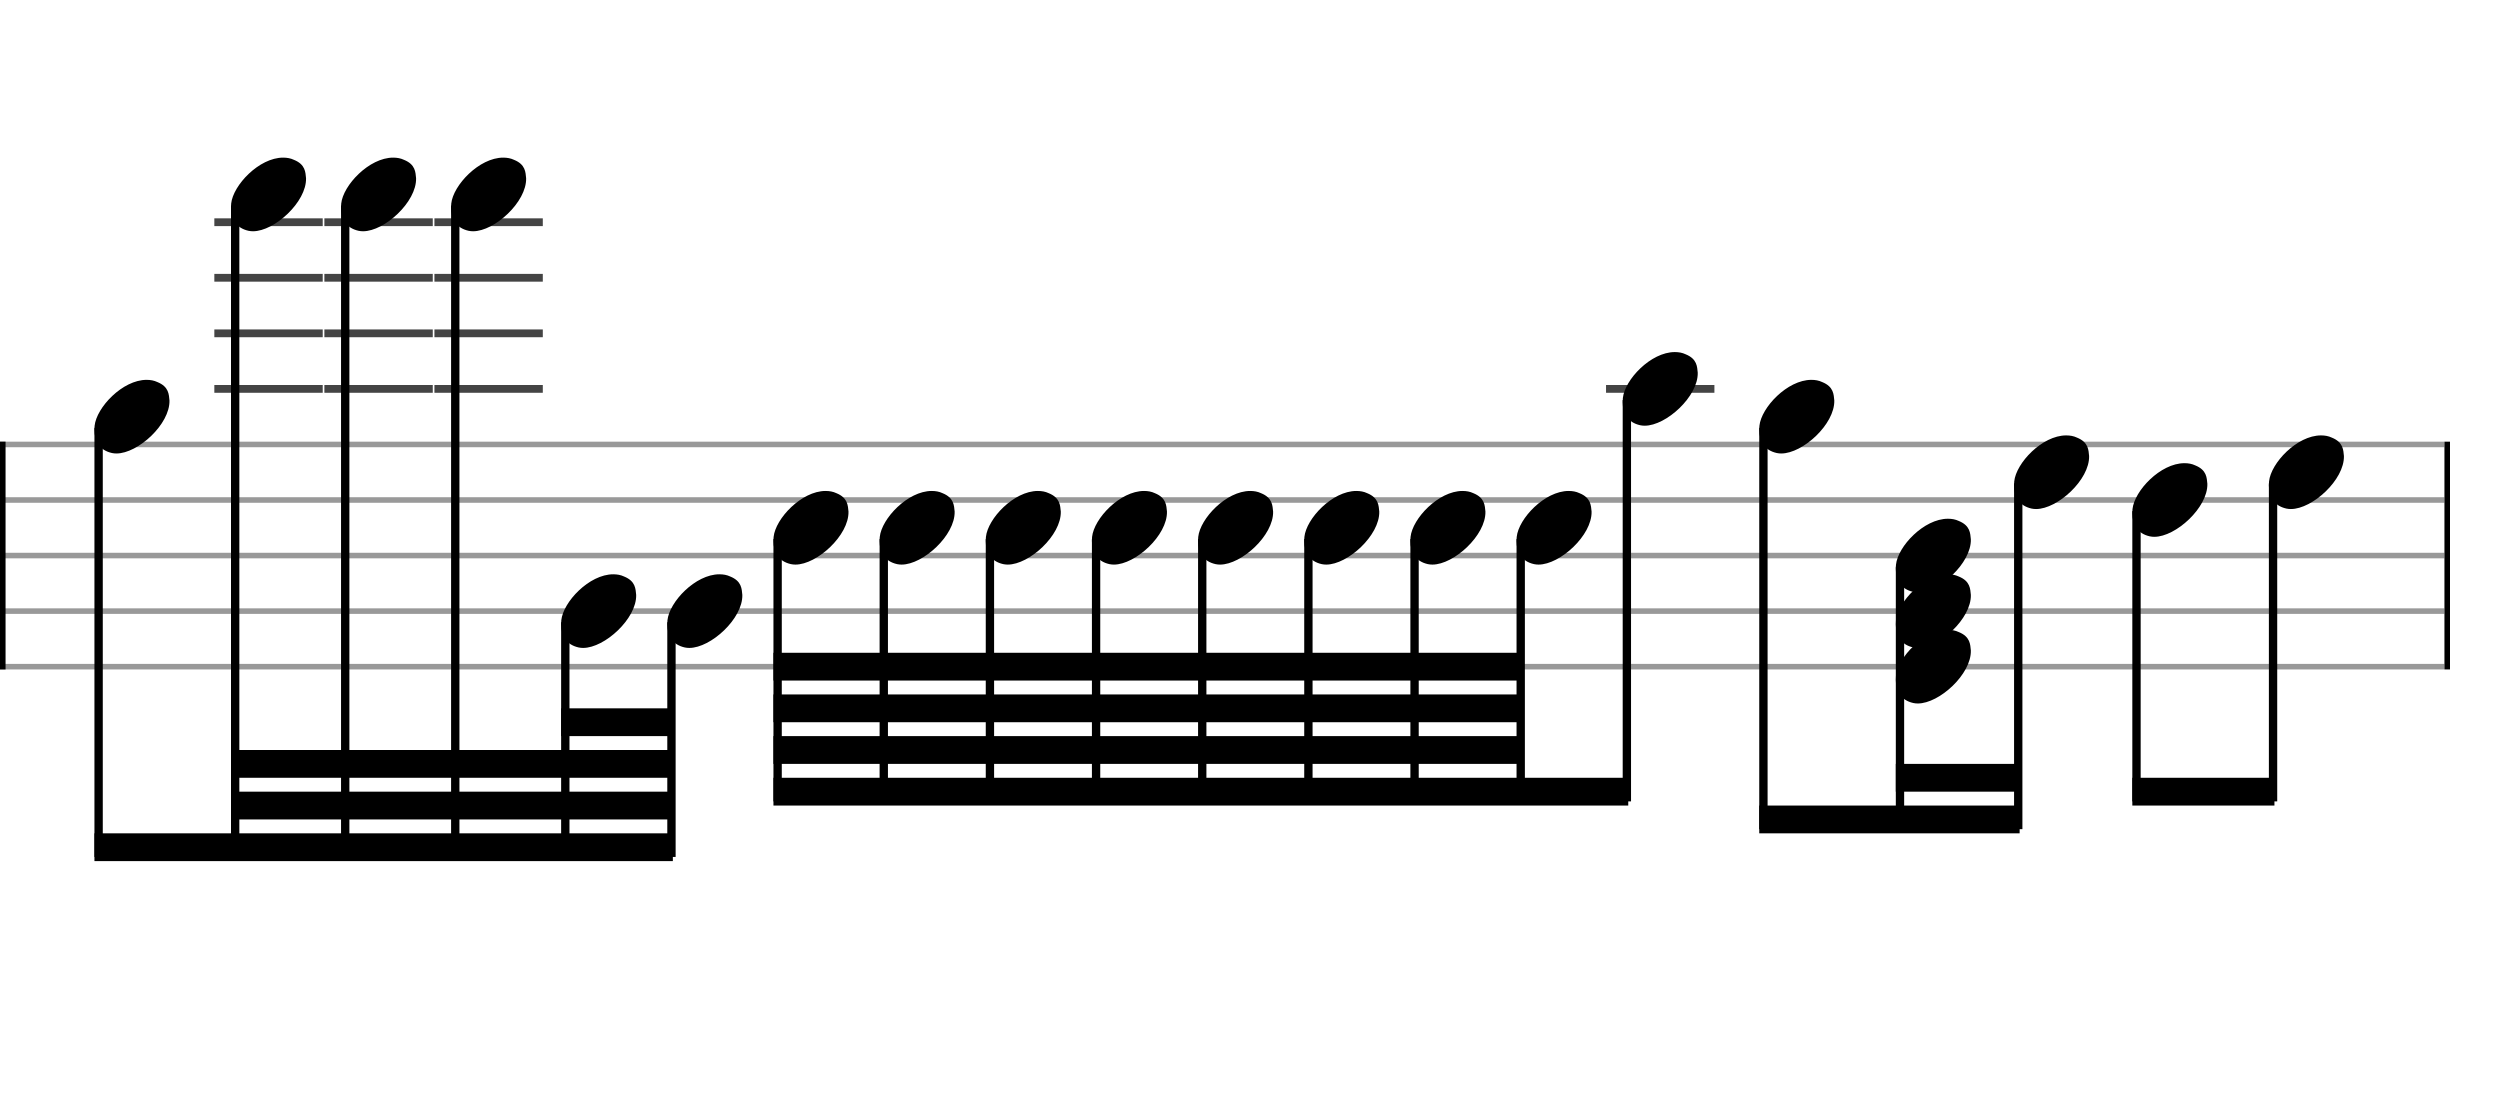 <svg xmlns="http://www.w3.org/2000/svg" stroke-width="0.3" stroke-dasharray="none" fill="black" stroke="black" font-family="Arial, sans-serif" font-size="10pt" font-weight="normal" font-style="normal" width="450" height="200" viewBox="0 0 450 200" style="width: 450px; height: 200px; border: none;"><g class="vf-stave" id="vf-auto21343" stroke-width="1" fill="#999999" stroke="#999999"><path fill="none" d="M0 80L440 80"/><path fill="none" d="M0 90L440 90"/><path fill="none" d="M0 100L440 100"/><path fill="none" d="M0 110L440 110"/><path fill="none" d="M0 120L440 120"/></g><g class="vf-stavebarline" id="vf-auto21344"><rect y="79.5" width="1" height="41" stroke="none"/></g><g class="vf-stavebarline" id="vf-auto21345"><rect x="440" y="79.5" width="1" height="41" stroke="none"/></g><g class="vf-stavenote" id="vf-auto21346"><g class="vf-notehead" id="vf-auto21513" pointer-events="bounding-box"><path stroke="none" d="M20.145 81.543C20.426 81.599,20.678 81.627,20.959 81.627C24.834 81.627,30.619 76.348,30.506 72.08C30.394 71.041,30.422 69.609,28.316 68.766C27.727 68.485,27.081 68.373,26.379 68.373C22.054 68.373,17.365 73.343,17.028 76.657C17.028 76.909,17 77.134,17 77.387C17 79.409,17.899 81.037,20.145 81.543"/></g></g><g class="vf-stavenote" id="vf-auto21354"><path stroke-width="1.4" fill="none" stroke="#444" d="M38.581 70L58.089 70"/><path stroke-width="1.4" fill="none" stroke="#444" d="M38.581 60L58.089 60"/><path stroke-width="1.4" fill="none" stroke="#444" d="M38.581 50L58.089 50"/><path stroke-width="1.4" fill="none" stroke="#444" d="M38.581 40L58.089 40"/><g class="vf-notehead" id="vf-auto21515" pointer-events="bounding-box"><path stroke="none" d="M44.726 41.543C45.006 41.599,45.259 41.627,45.54 41.627C49.415 41.627,55.199 36.348,55.087 32.08C54.975 31.041,55.003 29.609,52.897 28.766C52.307 28.485,51.661 28.373,50.959 28.373C46.635 28.373,41.946 33.343,41.609 36.657C41.609 36.909,41.581 37.134,41.581 37.387C41.581 39.409,42.479 41.037,44.726 41.543"/></g></g><g class="vf-stavenote" id="vf-auto21362"><path stroke-width="1.4" fill="none" stroke="#444" d="M58.389 70L77.897 70"/><path stroke-width="1.4" fill="none" stroke="#444" d="M58.389 60L77.897 60"/><path stroke-width="1.4" fill="none" stroke="#444" d="M58.389 50L77.897 50"/><path stroke-width="1.4" fill="none" stroke="#444" d="M58.389 40L77.897 40"/><g class="vf-notehead" id="vf-auto21517" pointer-events="bounding-box"><path stroke="none" d="M64.534 41.543C64.814 41.599,65.067 41.627,65.348 41.627C69.223 41.627,75.007 36.348,74.895 32.08C74.783 31.041,74.811 29.609,72.705 28.766C72.115 28.485,71.469 28.373,70.767 28.373C66.443 28.373,61.754 33.343,61.417 36.657C61.417 36.909,61.389 37.134,61.389 37.387C61.389 39.409,62.287 41.037,64.534 41.543"/></g></g><g class="vf-stavenote" id="vf-auto21370"><path stroke-width="1.4" fill="none" stroke="#444" d="M78.197 70L97.705 70"/><path stroke-width="1.4" fill="none" stroke="#444" d="M78.197 60L97.705 60"/><path stroke-width="1.4" fill="none" stroke="#444" d="M78.197 50L97.705 50"/><path stroke-width="1.4" fill="none" stroke="#444" d="M78.197 40L97.705 40"/><g class="vf-notehead" id="vf-auto21519" pointer-events="bounding-box"><path stroke="none" d="M84.342 41.543C84.623 41.599,84.875 41.627,85.156 41.627C89.031 41.627,94.816 36.348,94.703 32.08C94.591 31.041,94.619 29.609,92.513 28.766C91.923 28.485,91.277 28.373,90.575 28.373C86.251 28.373,81.562 33.343,81.225 36.657C81.225 36.909,81.197 37.134,81.197 37.387C81.197 39.409,82.095 41.037,84.342 41.543"/></g></g><g class="vf-stavenote" id="vf-auto21378"><g class="vf-notehead" id="vf-auto21521" pointer-events="bounding-box"><path stroke="none" d="M104.15 116.543C104.431 116.599,104.683 116.627,104.964 116.627C108.839 116.627,114.624 111.348,114.511 107.08C114.399 106.041,114.427 104.609,112.321 103.766C111.731 103.485,111.086 103.373,110.384 103.373C106.059 103.373,101.37 108.343,101.033 111.657C101.033 111.909,101.005 112.134,101.005 112.387C101.005 114.409,101.903 116.037,104.15 116.543"/></g></g><g class="vf-stavenote" id="vf-auto21386"><g class="vf-notehead" id="vf-auto21523" pointer-events="bounding-box"><path stroke="none" d="M123.258 116.543C123.539 116.599,123.791 116.627,124.072 116.627C127.947 116.627,133.732 111.348,133.619 107.08C133.507 106.041,133.535 104.609,131.429 103.766C130.839 103.485,130.194 103.373,129.492 103.373C125.167 103.373,120.478 108.343,120.141 111.657C120.141 111.909,120.113 112.134,120.113 112.387C120.113 114.409,121.011 116.037,123.258 116.543"/></g></g><g class="vf-stavenote" id="vf-auto21394"><g class="vf-notehead" id="vf-auto21525" pointer-events="bounding-box"><path stroke="none" d="M142.366 101.543C142.647 101.599,142.9 101.627,143.18 101.627C147.055 101.627,152.84 96.348,152.728 92.08C152.615 91.041,152.643 89.609,150.537 88.766C149.948 88.485,149.302 88.373,148.6 88.373C144.275 88.373,139.586 93.343,139.249 96.657C139.249 96.909,139.221 97.134,139.221 97.387C139.221 99.409,140.12 101.037,142.366 101.543"/></g></g><g class="vf-stavenote" id="vf-auto21402"><g class="vf-notehead" id="vf-auto21527" pointer-events="bounding-box"><path stroke="none" d="M161.474 101.543C161.755 101.599,162.008 101.627,162.288 101.627C166.163 101.627,171.948 96.348,171.836 92.08C171.723 91.041,171.751 89.609,169.645 88.766C169.056 88.485,168.41 88.373,167.708 88.373C163.384 88.373,158.694 93.343,158.357 96.657C158.357 96.909,158.329 97.134,158.329 97.387C158.329 99.409,159.228 101.037,161.474 101.543"/></g></g><g class="vf-stavenote" id="vf-auto21410"><g class="vf-notehead" id="vf-auto21529" pointer-events="bounding-box"><path stroke="none" d="M180.582 101.543C180.863 101.599,181.116 101.627,181.397 101.627C185.272 101.627,191.056 96.348,190.944 92.08C190.831 91.041,190.859 89.609,188.753 88.766C188.164 88.485,187.518 88.373,186.816 88.373C182.492 88.373,177.802 93.343,177.465 96.657C177.465 96.909,177.437 97.134,177.437 97.387C177.437 99.409,178.336 101.037,180.582 101.543"/></g></g><g class="vf-stavenote" id="vf-auto21418"><g class="vf-notehead" id="vf-auto21531" pointer-events="bounding-box"><path stroke="none" d="M199.69 101.543C199.971 101.599,200.224 101.627,200.505 101.627C204.38 101.627,210.164 96.348,210.052 92.08C209.939 91.041,209.968 89.609,207.862 88.766C207.272 88.485,206.626 88.373,205.924 88.373C201.6 88.373,196.91 93.343,196.573 96.657C196.573 96.909,196.545 97.134,196.545 97.387C196.545 99.409,197.444 101.037,199.69 101.543"/></g></g><g class="vf-stavenote" id="vf-auto21426"><g class="vf-notehead" id="vf-auto21533" pointer-events="bounding-box"><path stroke="none" d="M218.798 101.543C219.079 101.599,219.332 101.627,219.613 101.627C223.488 101.627,229.272 96.348,229.16 92.08C229.048 91.041,229.076 89.609,226.97 88.766C226.38 88.485,225.734 88.373,225.032 88.373C220.708 88.373,216.018 93.343,215.681 96.657C215.681 96.909,215.653 97.134,215.653 97.387C215.653 99.409,216.552 101.037,218.798 101.543"/></g></g><g class="vf-stavenote" id="vf-auto21434"><g class="vf-notehead" id="vf-auto21535" pointer-events="bounding-box"><path stroke="none" d="M237.906 101.543C238.187 101.599,238.44 101.627,238.721 101.627C242.596 101.627,248.38 96.348,248.268 92.08C248.156 91.041,248.184 89.609,246.078 88.766C245.488 88.485,244.842 88.373,244.14 88.373C239.816 88.373,235.127 93.343,234.79 96.657C234.79 96.909,234.762 97.134,234.762 97.387C234.762 99.409,235.66 101.037,237.906 101.543"/></g></g><g class="vf-stavenote" id="vf-auto21442"><g class="vf-notehead" id="vf-auto21537" pointer-events="bounding-box"><path stroke="none" d="M257.015 101.543C257.295 101.599,257.548 101.627,257.829 101.627C261.704 101.627,267.488 96.348,267.376 92.08C267.264 91.041,267.292 89.609,265.186 88.766C264.596 88.485,263.95 88.373,263.248 88.373C258.924 88.373,254.235 93.343,253.898 96.657C253.898 96.909,253.87 97.134,253.87 97.387C253.87 99.409,254.768 101.037,257.015 101.543"/></g></g><g class="vf-stavenote" id="vf-auto21450"><g class="vf-notehead" id="vf-auto21539" pointer-events="bounding-box"><path stroke="none" d="M276.123 101.543C276.403 101.599,276.656 101.627,276.937 101.627C280.812 101.627,286.597 96.348,286.484 92.08C286.372 91.041,286.4 89.609,284.294 88.766C283.704 88.485,283.058 88.373,282.356 88.373C278.032 88.373,273.343 93.343,273.006 96.657C273.006 96.909,272.978 97.134,272.978 97.387C272.978 99.409,273.876 101.037,276.123 101.543"/></g></g><g class="vf-stavenote" id="vf-auto21458"><path stroke-width="1.4" fill="none" stroke="#444" d="M289.086 70L308.594 70"/><g class="vf-notehead" id="vf-auto21541" pointer-events="bounding-box"><path stroke="none" d="M295.231 76.543C295.512 76.599,295.764 76.627,296.045 76.627C299.92 76.627,305.705 71.348,305.592 67.08C305.48 66.041,305.508 64.609,303.402 63.766C302.812 63.485,302.167 63.373,301.465 63.373C297.14 63.373,292.451 68.343,292.114 71.657C292.114 71.909,292.086 72.134,292.086 72.387C292.086 74.409,292.984 76.037,295.231 76.543"/></g></g><g class="vf-stavenote" id="vf-auto21466"><g class="vf-notehead" id="vf-auto21543" pointer-events="bounding-box"><path stroke="none" d="M319.811 81.543C320.092 81.599,320.345 81.627,320.626 81.627C324.501 81.627,330.285 76.348,330.173 72.08C330.061 71.041,330.089 69.609,327.983 68.766C327.393 68.485,326.747 68.373,326.045 68.373C321.721 68.373,317.031 73.343,316.694 76.657C316.694 76.909,316.666 77.134,316.666 77.387C316.666 79.409,317.565 81.037,319.811 81.543"/></g></g><g class="vf-stavenote" id="vf-auto21474"><g class="vf-notehead" id="vf-auto21547" pointer-events="bounding-box"><path stroke="none" d="M344.392 126.543C344.673 126.599,344.925 126.627,345.206 126.627C349.081 126.627,354.866 121.348,354.753 117.08C354.641 116.041,354.669 114.609,352.563 113.766C351.974 113.485,351.328 113.373,350.626 113.373C346.301 113.373,341.612 118.343,341.275 121.657C341.275 121.909,341.247 122.134,341.247 122.387C341.247 124.409,342.146 126.037,344.392 126.543"/></g><g class="vf-notehead" id="vf-auto21546" pointer-events="bounding-box"><path stroke="none" d="M344.392 116.543C344.673 116.599,344.925 116.627,345.206 116.627C349.081 116.627,354.866 111.348,354.753 107.08C354.641 106.041,354.669 104.609,352.563 103.766C351.974 103.485,351.328 103.373,350.626 103.373C346.301 103.373,341.612 108.343,341.275 111.657C341.275 111.909,341.247 112.134,341.247 112.387C341.247 114.409,342.146 116.037,344.392 116.543"/></g><g class="vf-notehead" id="vf-auto21545" pointer-events="bounding-box"><path stroke="none" d="M344.392 106.543C344.673 106.599,344.925 106.627,345.206 106.627C349.081 106.627,354.866 101.348,354.753 97.08C354.641 96.041,354.669 94.609,352.563 93.766C351.974 93.485,351.328 93.373,350.626 93.373C346.301 93.373,341.612 98.343,341.275 101.657C341.275 101.909,341.247 102.134,341.247 102.387C341.247 104.409,342.146 106.037,344.392 106.543"/></g></g><g class="vf-stavenote" id="vf-auto21488"><g class="vf-notehead" id="vf-auto21549" pointer-events="bounding-box"><path stroke="none" d="M365.678 91.543C365.959 91.599,366.211 91.627,366.492 91.627C370.367 91.627,376.152 86.348,376.039 82.08C375.927 81.041,375.955 79.609,373.849 78.766C373.259 78.485,372.614 78.373,371.912 78.373C367.587 78.373,362.898 83.343,362.561 86.657C362.561 86.909,362.533 87.134,362.533 87.387C362.533 89.409,363.431 91.037,365.678 91.543"/></g></g><g class="vf-stavenote" id="vf-auto21496"><g class="vf-notehead" id="vf-auto21551" pointer-events="bounding-box"><path stroke="none" d="M386.964 96.543C387.245 96.599,387.497 96.627,387.778 96.627C391.653 96.627,397.438 91.348,397.325 87.08C397.213 86.041,397.241 84.609,395.135 83.766C394.545 83.485,393.9 83.373,393.198 83.373C388.873 83.373,384.184 88.343,383.847 91.657C383.847 91.909,383.819 92.134,383.819 92.387C383.819 94.409,384.717 96.037,386.964 96.543"/></g></g><g class="vf-stavenote" id="vf-auto21504"><g class="vf-notehead" id="vf-auto21553" pointer-events="bounding-box"><path stroke="none" d="M411.544 91.543C411.825 91.599,412.078 91.627,412.359 91.627C416.234 91.627,422.018 86.348,421.906 82.08C421.794 81.041,421.822 79.609,419.716 78.766C419.126 78.485,418.48 78.373,417.778 78.373C413.454 78.373,408.764 83.343,408.428 86.657C408.428 86.909,408.399 87.134,408.399 87.387C408.399 89.409,409.298 91.037,411.544 91.543"/></g></g><g class="vf-stem" id="vf-auto21347" pointer-events="bounding-box"><path stroke-width="1.5" fill="none" d="M17.75 77L17.75 154.25"/></g><g class="vf-stem" id="vf-auto21355" pointer-events="bounding-box"><path stroke-width="1.5" fill="none" d="M42.331 37L42.331 154.25"/></g><g class="vf-stem" id="vf-auto21363" pointer-events="bounding-box"><path stroke-width="1.5" fill="none" d="M62.139 37L62.139 154.25"/></g><g class="vf-stem" id="vf-auto21371" pointer-events="bounding-box"><path stroke-width="1.5" fill="none" d="M81.947 37L81.947 154.25"/></g><g class="vf-stem" id="vf-auto21379" pointer-events="bounding-box"><path stroke-width="1.5" fill="none" d="M101.755 112L101.755 154.25"/></g><g class="vf-stem" id="vf-auto21387" pointer-events="bounding-box"><path stroke-width="1.5" fill="none" d="M120.863 112L120.863 154.25"/></g><g class="vf-beam" id="vf-auto21555"><path stroke="none" d="M17 155L17 150L121.113 150L121.113 155Z"/><path stroke="none" d="M41.581 147.5L41.581 142.5L121.113 142.5L121.113 147.5Z"/><path stroke="none" d="M41.581 140L41.581 135L121.113 135L121.113 140Z"/><path stroke="none" d="M101.005 132.5L101.005 127.5L121.113 127.5L121.113 132.5Z"/></g><g class="vf-stem" id="vf-auto21395" pointer-events="bounding-box"><path stroke-width="1.5" fill="none" d="M139.971 97L139.971 144.25"/></g><g class="vf-stem" id="vf-auto21403" pointer-events="bounding-box"><path stroke-width="1.5" fill="none" d="M159.079 97L159.079 144.25"/></g><g class="vf-stem" id="vf-auto21411" pointer-events="bounding-box"><path stroke-width="1.5" fill="none" d="M178.187 97L178.187 144.25"/></g><g class="vf-stem" id="vf-auto21419" pointer-events="bounding-box"><path stroke-width="1.5" fill="none" d="M197.295 97L197.295 144.25"/></g><g class="vf-stem" id="vf-auto21427" pointer-events="bounding-box"><path stroke-width="1.5" fill="none" d="M216.403 97L216.403 144.25"/></g><g class="vf-stem" id="vf-auto21435" pointer-events="bounding-box"><path stroke-width="1.5" fill="none" d="M235.512 97L235.512 144.25"/></g><g class="vf-stem" id="vf-auto21443" pointer-events="bounding-box"><path stroke-width="1.5" fill="none" d="M254.62 97L254.62 144.25"/></g><g class="vf-stem" id="vf-auto21451" pointer-events="bounding-box"><path stroke-width="1.5" fill="none" d="M273.728 97L273.728 144.25"/></g><g class="vf-stem" id="vf-auto21459" pointer-events="bounding-box"><path stroke-width="1.5" fill="none" d="M292.836 72L292.836 144.25"/></g><g class="vf-beam" id="vf-auto21556"><path stroke="none" d="M139.221 145L139.221 140L293.086 140L293.086 145Z"/><path stroke="none" d="M139.221 137.5L139.221 132.5L273.978 132.5L273.978 137.5Z"/><path stroke="none" d="M139.221 130L139.221 125L273.978 125L273.978 130Z"/><path stroke="none" d="M139.221 122.5L139.221 117.5L273.978 117.5L273.978 122.5Z"/></g><g class="vf-stem" id="vf-auto21467" pointer-events="bounding-box"><path stroke-width="1.5" fill="none" d="M317.416 77L317.416 149.25"/></g><g class="vf-stem" id="vf-auto21475" pointer-events="bounding-box"><path stroke-width="1.5" fill="none" d="M341.997 102L341.997 149.25"/></g><g class="vf-stem" id="vf-auto21489" pointer-events="bounding-box"><path stroke-width="1.5" fill="none" d="M363.283 87L363.283 149.25"/></g><g class="vf-beam" id="vf-auto21557"><path stroke="none" d="M316.666 150L316.666 145L363.533 145L363.533 150Z"/><path stroke="none" d="M341.247 142.5L341.247 137.5L363.533 137.5L363.533 142.5Z"/></g><g class="vf-stem" id="vf-auto21497" pointer-events="bounding-box"><path stroke-width="1.5" fill="none" d="M384.569 92L384.569 144.25"/></g><g class="vf-stem" id="vf-auto21505" pointer-events="bounding-box"><path stroke-width="1.5" fill="none" d="M409.149 87L409.149 144.25"/></g><g class="vf-beam" id="vf-auto21558"><path stroke="none" d="M383.819 145L383.819 140L409.399 140L409.399 145Z"/></g></svg>